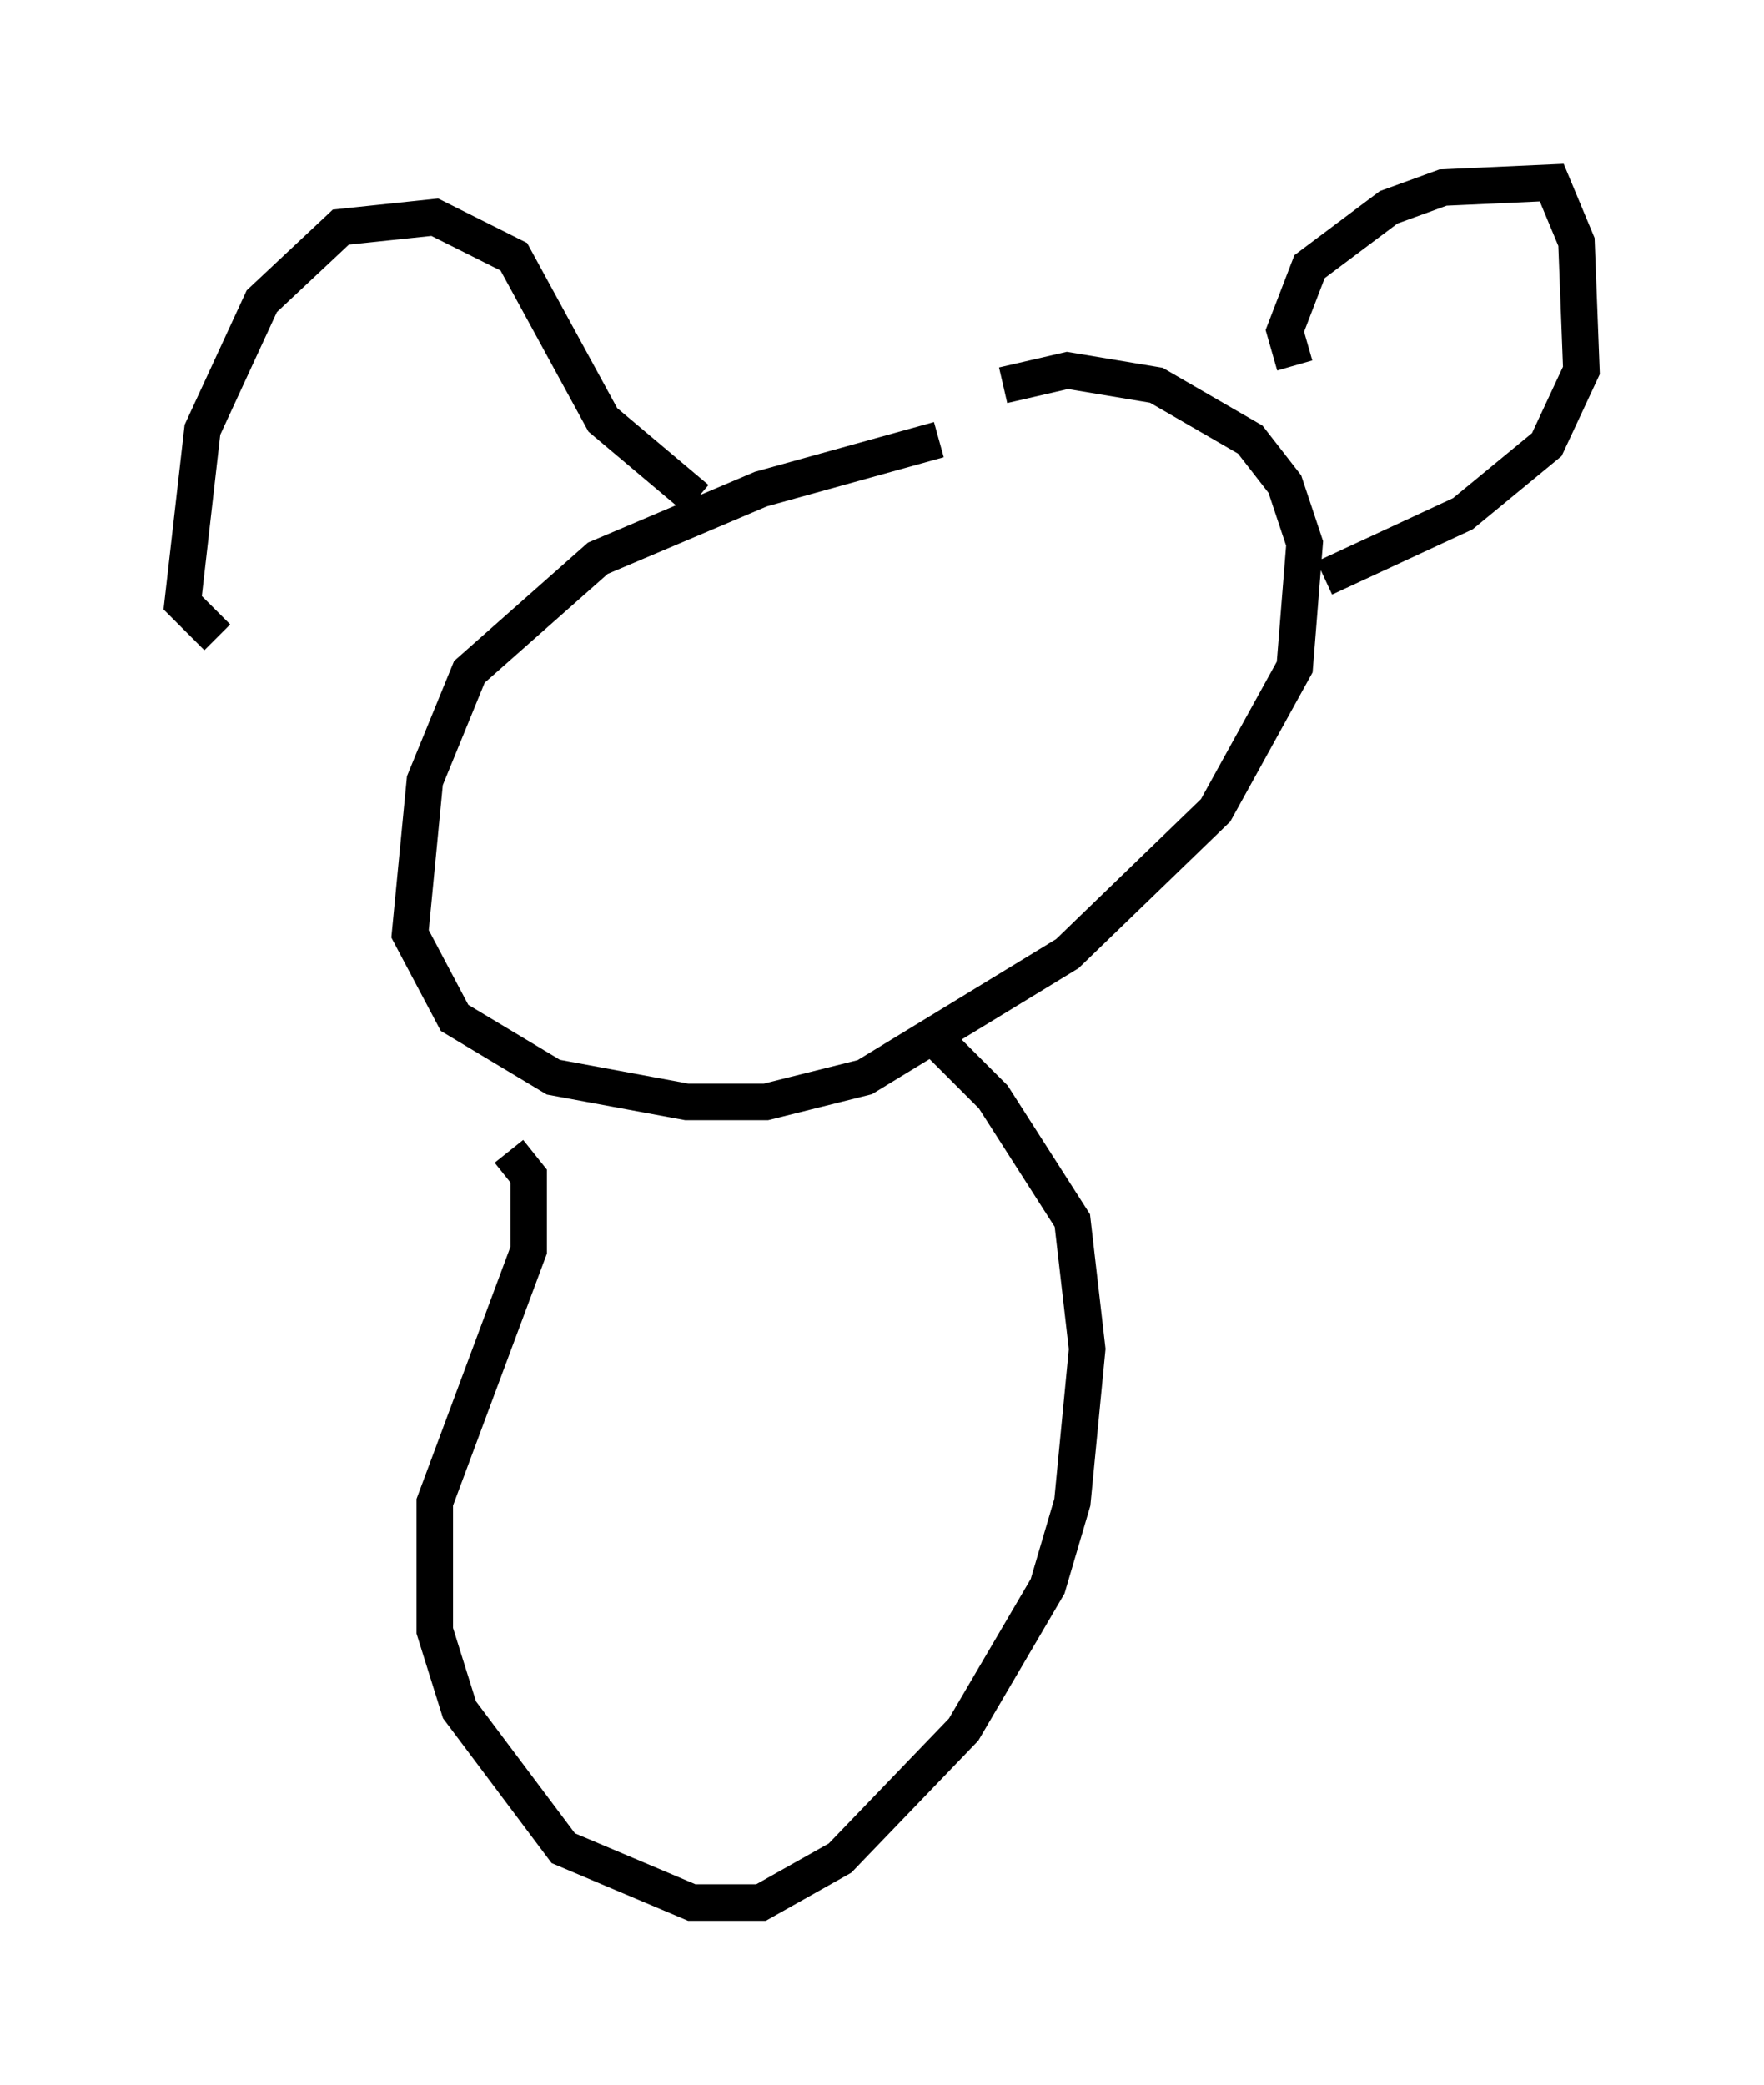 <?xml version="1.0" encoding="utf-8" ?>
<svg baseProfile="full" height="57.09" version="1.1" width="48.295" xmlns="http://www.w3.org/2000/svg" xmlns:ev="http://www.w3.org/2001/xml-events" xmlns:xlink="http://www.w3.org/1999/xlink"><defs /><rect fill="white" height="57.09" width="48.295" x="0" y="0" /><path d="M31.793, 12.172 m-6.089, -0.135 l-4.871, 1.353 -4.465, 1.894 l-3.518, 3.112 -1.218, 2.977 l-0.406, 4.195 1.218, 2.3 l2.706, 1.624 3.654, 0.677 l2.165, 0.0 2.706, -0.677 l5.548, -3.383 4.059, -3.924 l2.165, -3.924 0.271, -3.383 l-0.541, -1.624 -0.947, -1.218 l-2.571, -1.488 -2.436, -0.406 l-1.759, 0.406 m-21.515, 6.901 l-0.947, -0.947 0.541, -4.736 l1.624, -3.518 2.165, -2.03 l2.571, -0.271 2.165, 1.083 l2.436, 4.465 2.571, 2.165 m16.373, -3.654 l-0.271, -0.947 0.677, -1.759 l2.165, -1.624 1.488, -0.541 l2.977, -0.135 0.677, 1.624 l0.135, 3.518 -0.947, 2.03 l-2.3, 1.894 -3.789, 1.759 m-22.327, 15.697 l0.541, 0.677 0.0, 2.03 l-2.571, 6.901 0.0, 3.518 l0.677, 2.165 2.842, 3.789 l3.518, 1.488 1.894, 0.0 l2.165, -1.218 3.383, -3.518 l2.3, -3.924 0.677, -2.3 l0.406, -4.195 -0.406, -3.518 l-2.165, -3.383 -1.624, -1.624 " fill="none" stroke="black" stroke-width="1" /></svg>